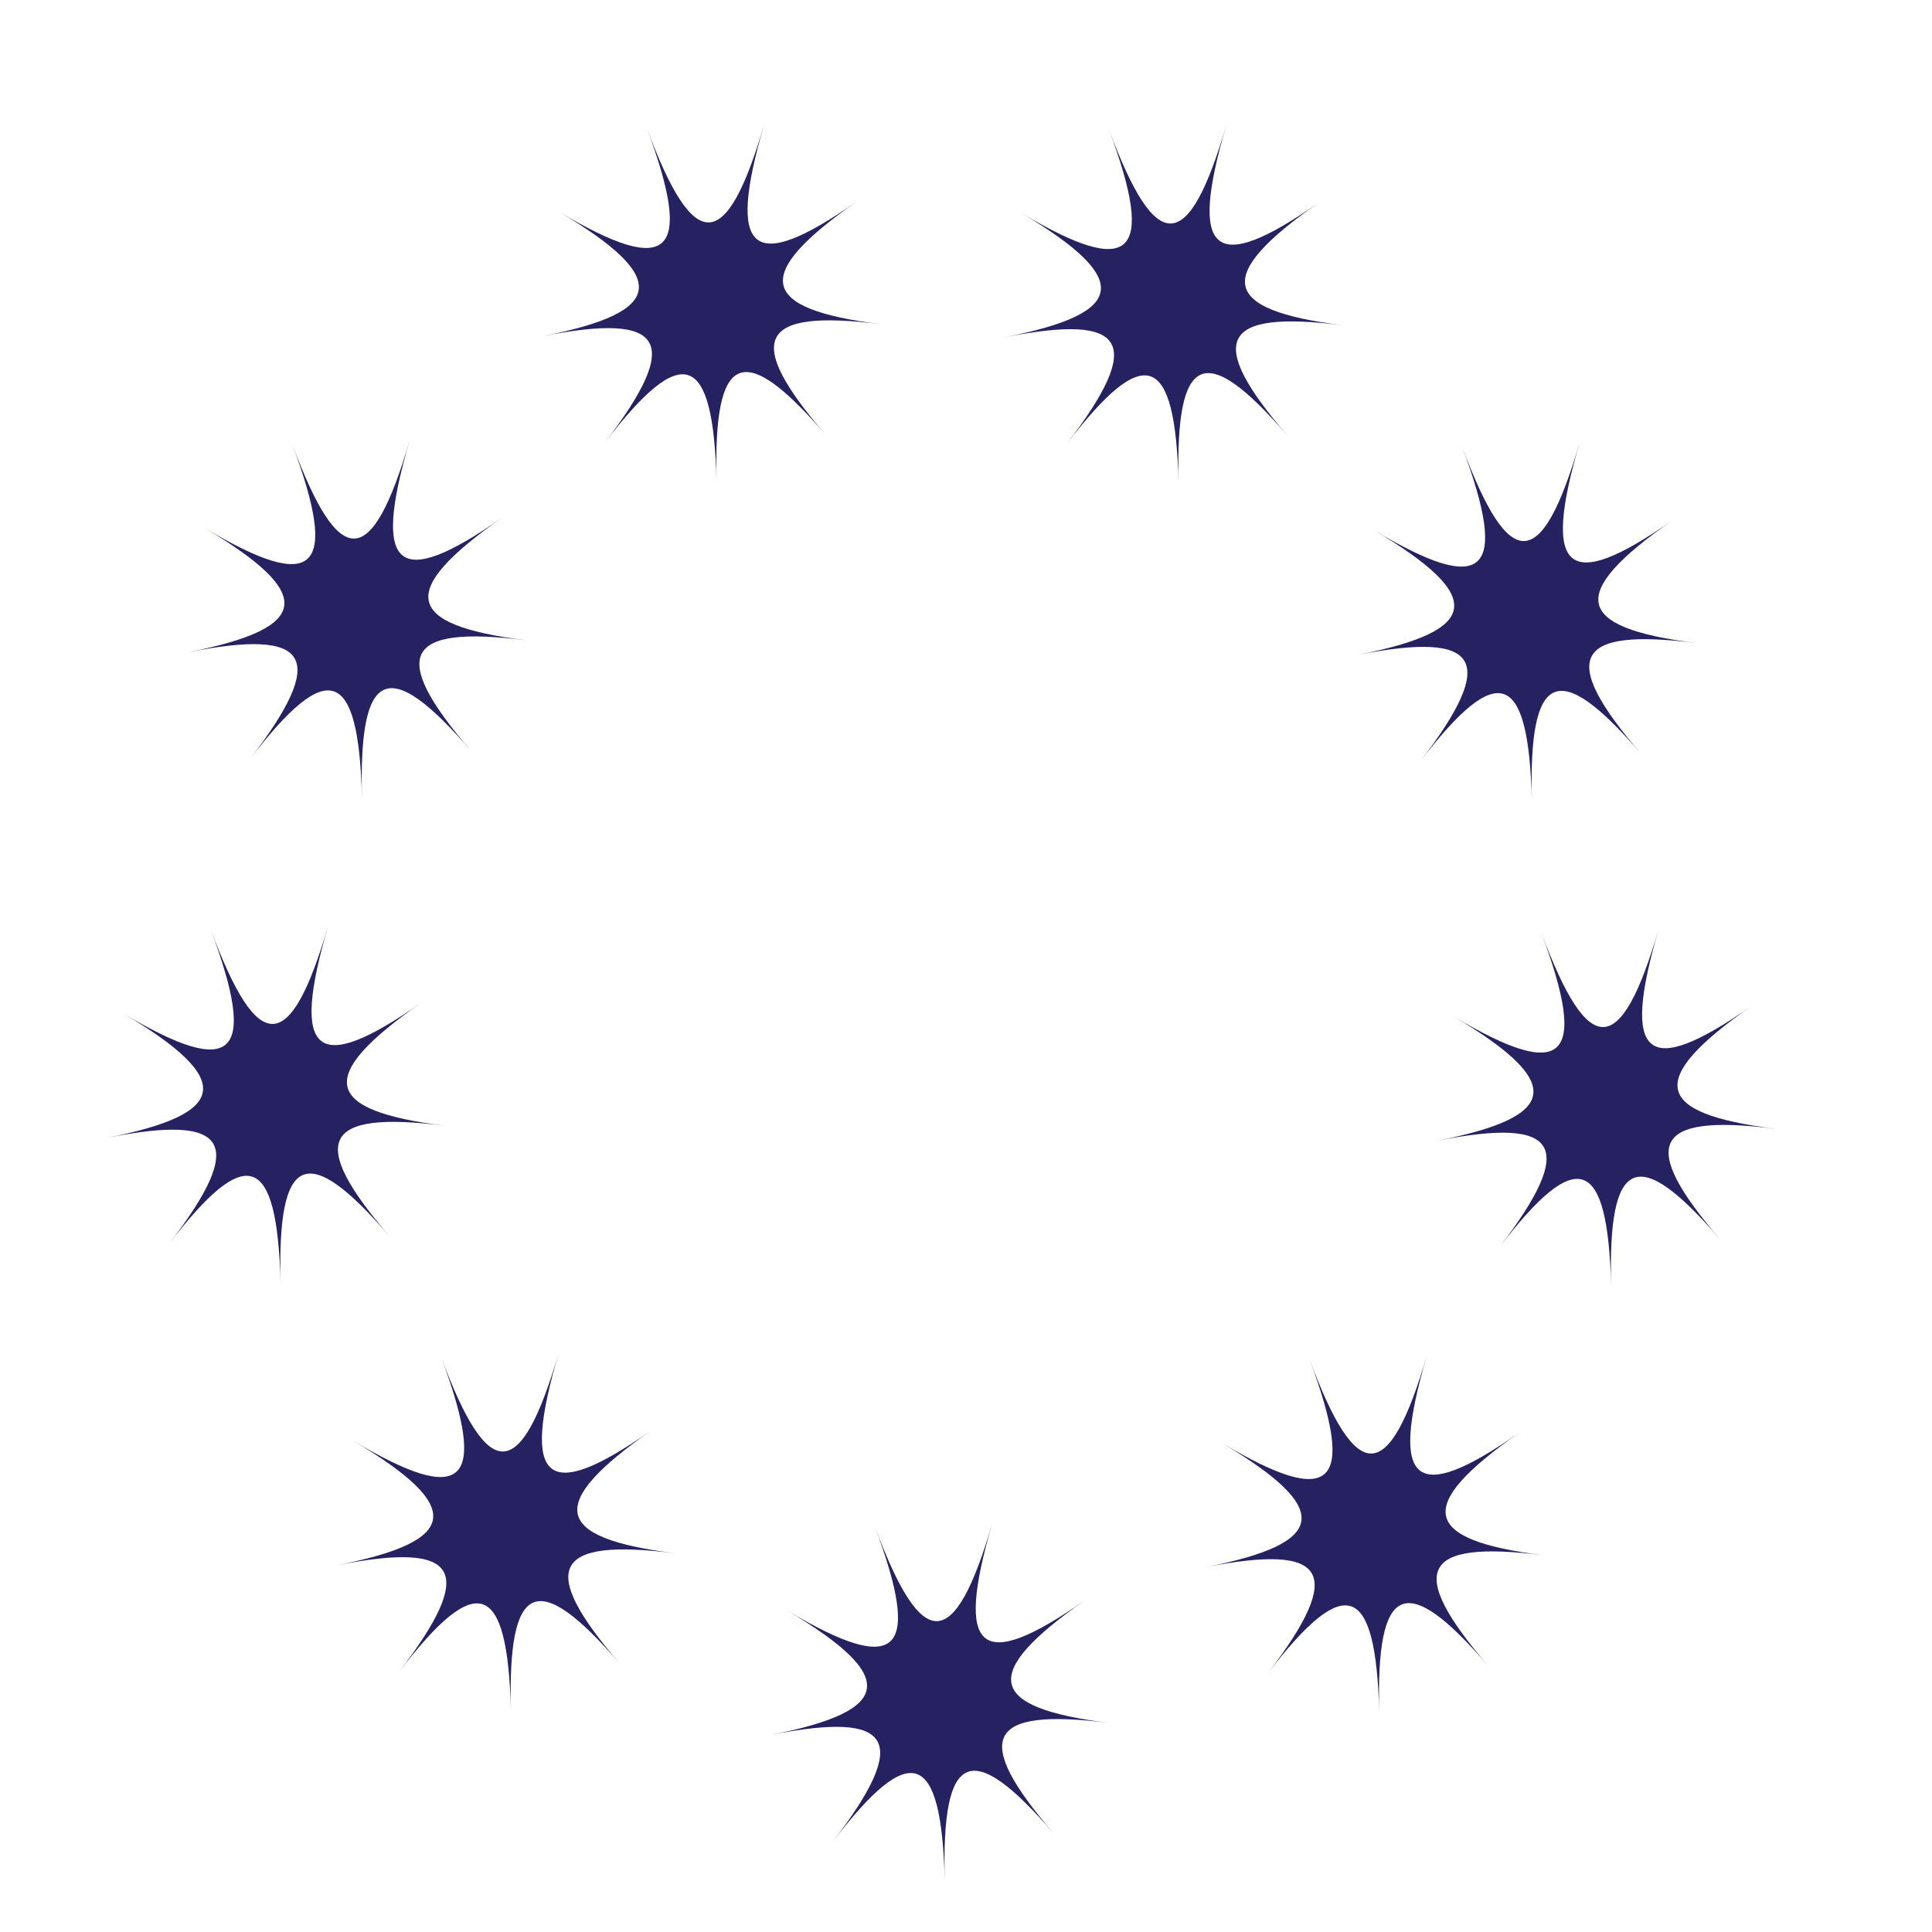 <svg id="Layer_1" data-name="Layer 1" xmlns="http://www.w3.org/2000/svg" viewBox="0 0 360 360"><defs><style>.cls-1{fill:#262262;}</style></defs><title>Spikes</title><path class="cls-1" d="M245.72,37.75c-19.59,13.71-18.36,20,4.51,22.86-22.87-2.89-25.69,2.75-10.31,20.59C224.54,63.36,219,65.74,219.61,89.91c-.63-24.17-6.33-26.15-20.79-7.26,14.46-18.89,11.3-24.32-11.56-19.82,22.86-4.5,23.7-10.84,3.08-23.12,20.62,12.28,25.08,8,16.29-15.59,8.79,23.6,14.78,23.39,21.87-.78C221.41,47.51,226.13,51.46,245.72,37.75Z"/><path class="cls-1" d="M142.41,23.14c-7.09,24.17-2.37,28.12,17.22,14.41-19.59,13.71-18.36,20,4.51,22.86-22.87-2.89-25.69,2.75-10.31,20.59-15.38-17.84-20.94-15.46-20.31,8.71-.63-24.17-6.33-26.15-20.8-7.26C127.19,63.56,124,58.13,101.16,62.63c22.87-4.5,23.71-10.84,3.09-23.12,20.62,12.28,25.08,8,16.29-15.59C129.33,47.52,135.32,47.31,142.41,23.14Z"/><path class="cls-1" d="M54.47,82.82c8.79,23.61,14.78,23.4,21.87-.77C69.25,106.22,74,110.16,93.55,96.46c-19.58,13.7-18.35,20,4.51,22.85-22.86-2.89-25.68,2.75-10.3,20.6-15.38-17.85-20.94-15.46-20.31,8.71-.63-24.17-6.33-26.16-20.8-7.26C61.12,122.46,58,117,35.09,121.53,58,117,58.8,110.7,38.18,98.41,58.8,110.7,63.26,106.43,54.47,82.82Z"/><path class="cls-1" d="M23,188.86c20.63,12.28,25.09,8,16.29-15.59,8.8,23.6,14.79,23.39,21.87-.78-7.08,24.17-2.37,28.12,17.22,14.42-19.59,13.7-18.35,20,4.51,22.85-22.86-2.89-25.69,2.75-10.31,20.6-15.38-17.85-20.94-15.47-20.3,8.7-.64-24.17-6.33-26.15-20.8-7.25C46,212.91,42.82,207.48,20,212,42.82,207.48,43.67,201.14,23,188.86Z"/><path class="cls-1" d="M62.84,291.65c22.86-4.5,23.71-10.84,3.09-23.12,20.62,12.28,25.08,8,16.29-15.6,8.79,23.61,14.78,23.4,21.87-.77-7.09,24.17-2.37,28.12,17.21,14.41-19.58,13.71-18.35,20,4.51,22.86-22.86-2.89-25.68,2.75-10.3,20.59-15.38-17.84-20.94-15.46-20.31,8.71-.63-24.17-6.33-26.15-20.8-7.26C88.87,292.58,85.7,287.15,62.84,291.65Z"/><path class="cls-1" d="M155.24,343.09c14.47-18.9,11.3-24.33-11.56-19.83,22.86-4.5,23.71-10.83,3.08-23.12,20.63,12.29,25.09,8,16.29-15.59,8.8,23.6,14.79,23.39,21.87-.78-7.08,24.17-2.37,28.12,17.22,14.42-19.59,13.7-18.35,20,4.51,22.85-22.86-2.89-25.69,2.75-10.31,20.6-15.38-17.85-20.94-15.47-20.3,8.7C175.4,326.17,169.71,324.19,155.24,343.09Z"/><path class="cls-1" d="M257,319.11c-.63-24.17-6.33-26.16-20.8-7.26,14.47-18.9,11.3-24.33-11.56-19.83,22.86-4.5,23.71-10.83,3.09-23.12,20.62,12.29,25.08,8,16.29-15.59,8.79,23.61,14.78,23.4,21.87-.77-7.09,24.17-2.37,28.11,17.21,14.41-19.58,13.7-18.35,20,4.51,22.85-22.86-2.89-25.68,2.75-10.31,20.6C261.93,292.55,256.37,294.94,257,319.11Z"/><path class="cls-1" d="M320.51,230.93c-15.37-17.84-20.94-15.46-20.3,8.71-.64-24.17-6.33-26.16-20.8-7.26,14.47-18.9,11.3-24.33-11.56-19.83,22.86-4.5,23.71-10.83,3.09-23.11,20.62,12.28,25.08,8,16.28-15.6,8.8,23.61,14.79,23.4,21.87-.77-7.08,24.17-2.37,28.12,17.22,14.41-19.59,13.71-18.35,20,4.51,22.85C308,207.44,305.14,213.09,320.51,230.93Z"/><path class="cls-1" d="M316.06,119.82c-22.87-2.89-25.69,2.75-10.31,20.59-15.38-17.84-20.94-15.46-20.31,8.71-.63-24.17-6.33-26.15-20.79-7.25C279.11,123,276,117.54,253.09,122c22.86-4.5,23.7-10.84,3.08-23.12,20.62,12.28,25.08,8,16.29-15.59,8.79,23.6,14.78,23.39,21.87-.78C287.24,106.72,292,110.67,311.55,97,292,110.67,293.19,116.93,316.06,119.82Z"/></svg>